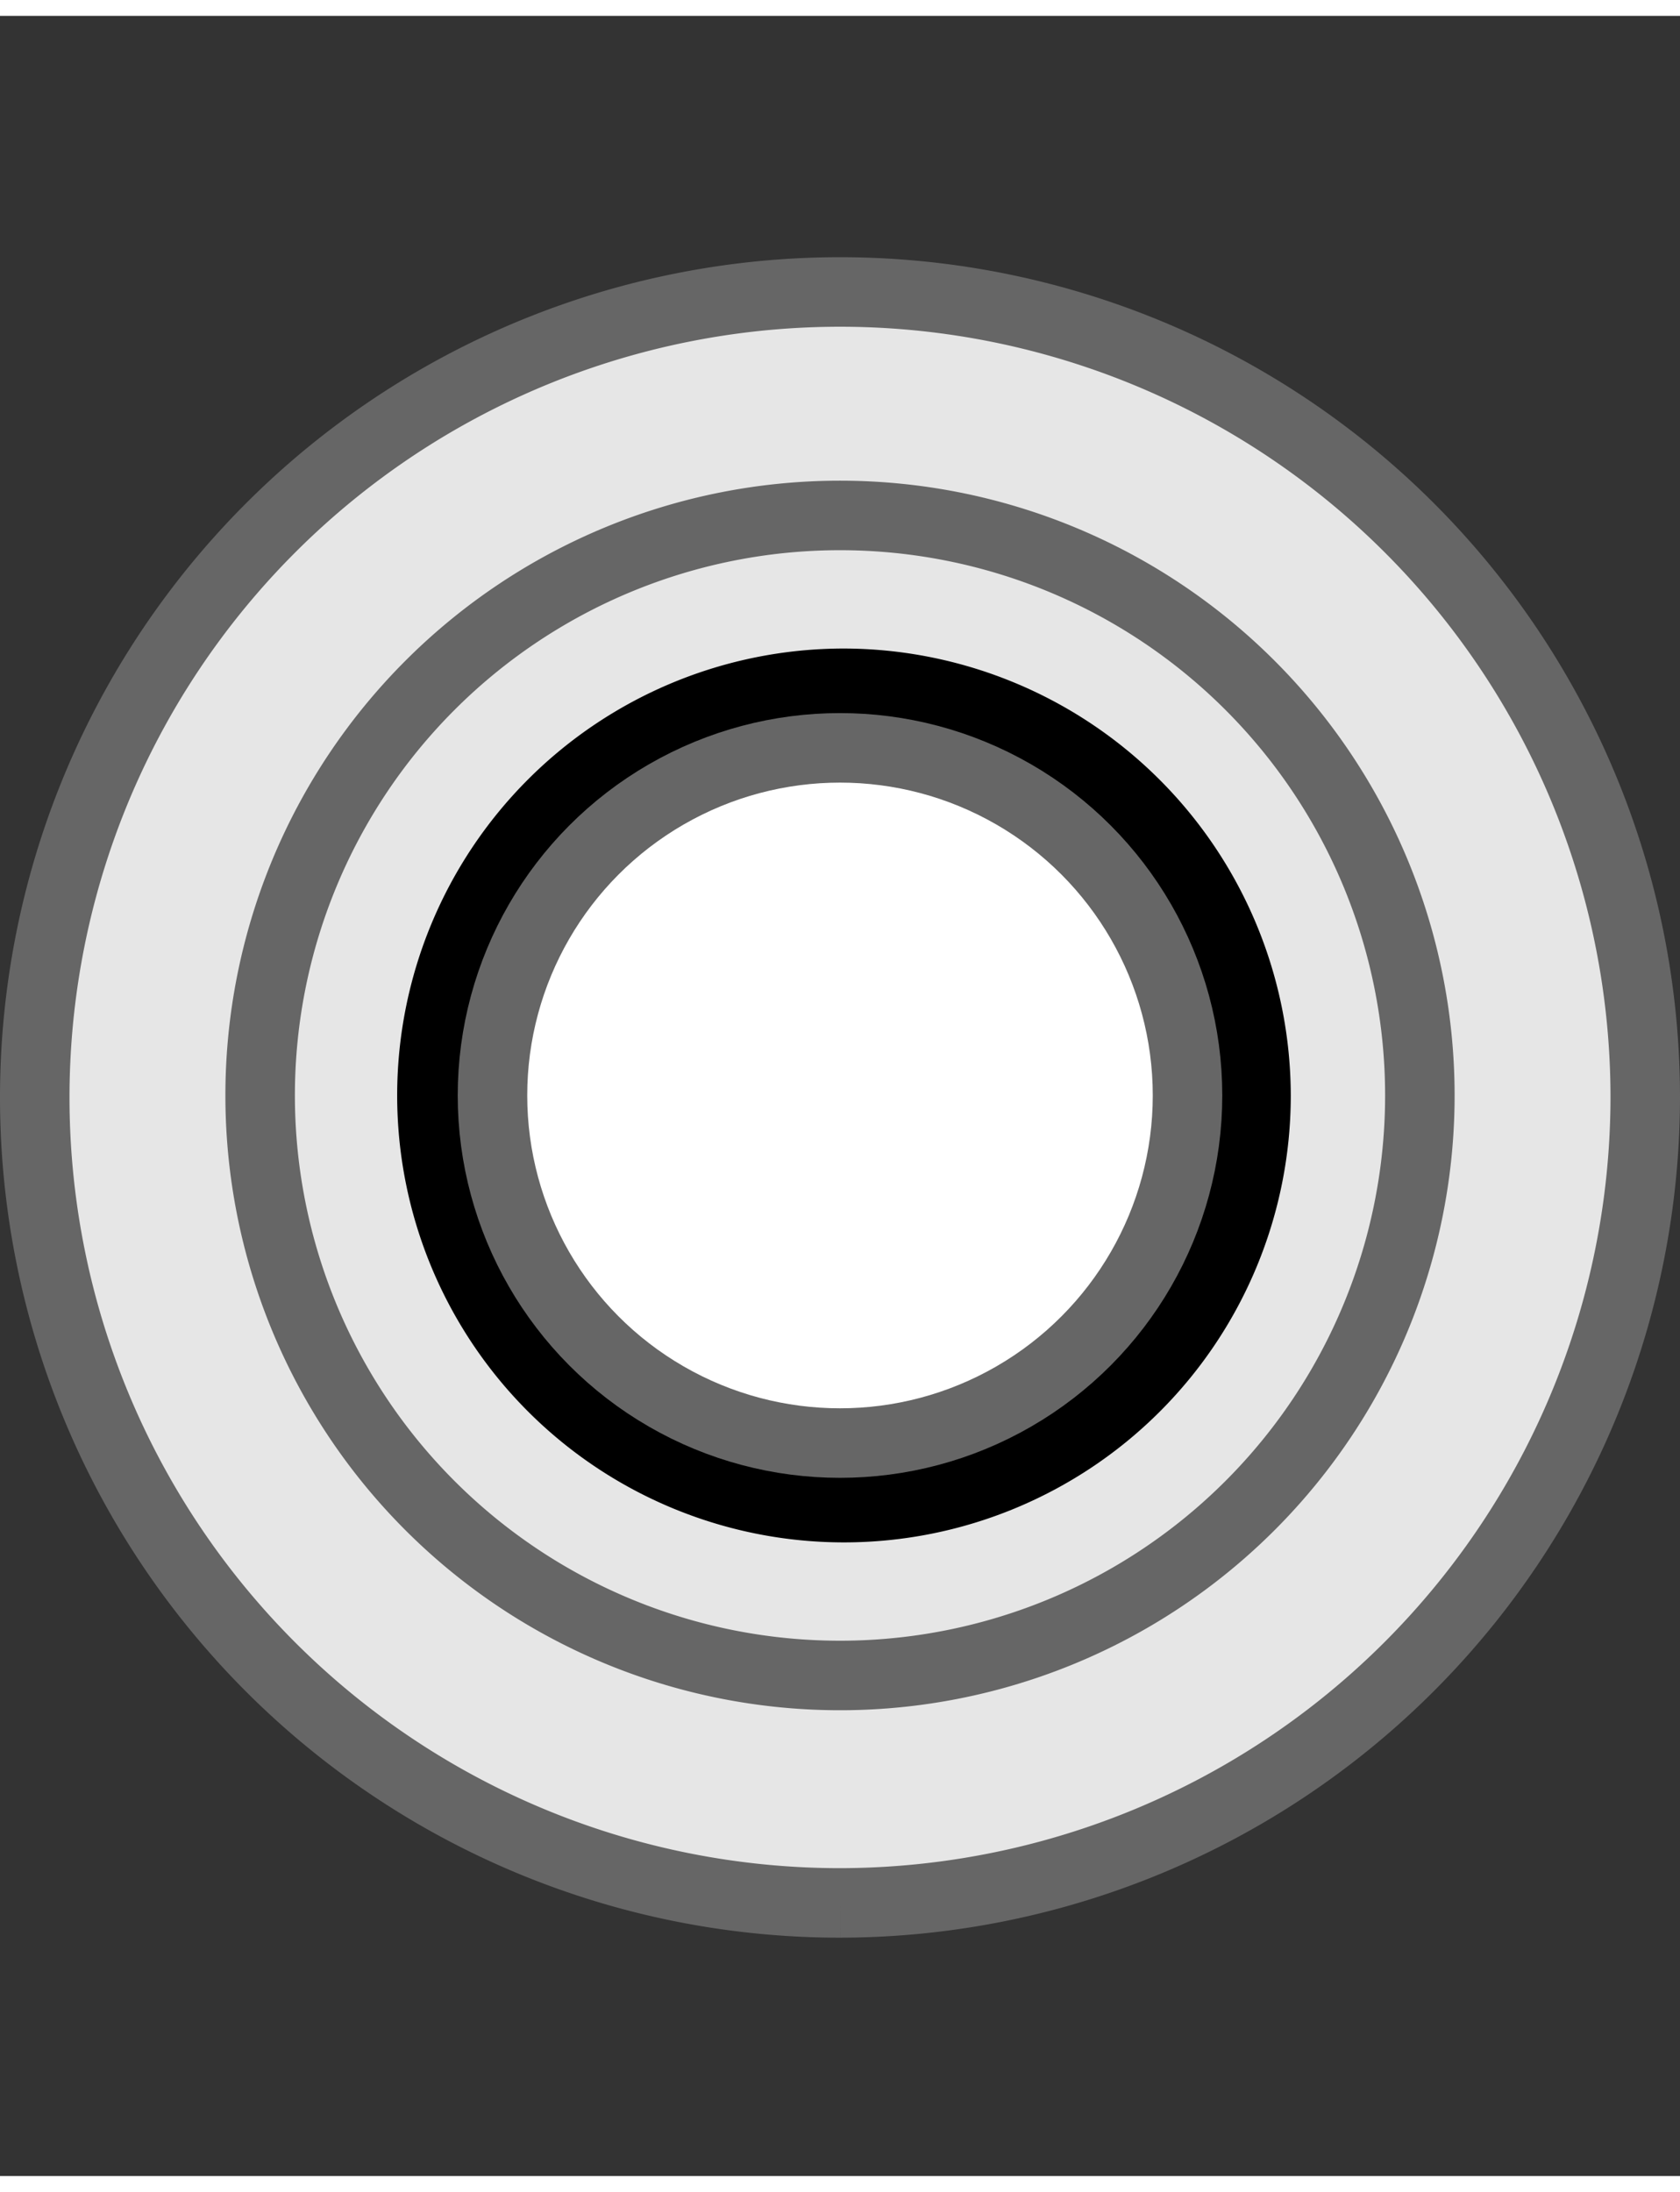 <svg id="SubMiniToggle_1" data-name="SubMiniToggle 1" xmlns="http://www.w3.org/2000/svg" width="0.23in" height="0.3in" viewBox="0 0 16.92 21.75">
  <rect x="0" y="0" width="16.92" height="21.75" fill="#333333" stroke="none"/>
  <path id="path7255" d="M8.46,19a8.11,8.11,0,1,1,8.11-8.11A8.12,8.12,0,0,1,8.46,19" style="fill: #e6e6e6;stroke: #666;stroke-miterlimit: 11.339;stroke-width: 0.7px"/>
  <path id="path7261" d="M8.46,16.71a5.84,5.84,0,1,1,5.84-5.84,5.84,5.84,0,0,1-5.84,5.84" style="fill: #e6e6e6;stroke: #666;stroke-miterlimit: 11.339;stroke-width: 0.7px"/>
  <path id="path7265" d="M13,10.87a4.5,4.5,0,1,1-4.5-4.5,4.51,4.51,0,0,1,4.5,4.5"/>
  <g id="middle">
    <circle cx="8.46" cy="10.87" r="3.5" style="fill: #fff;stroke: #666;stroke-miterlimit: 10;stroke-width: 0.7px"/>
  </g>
</svg>
